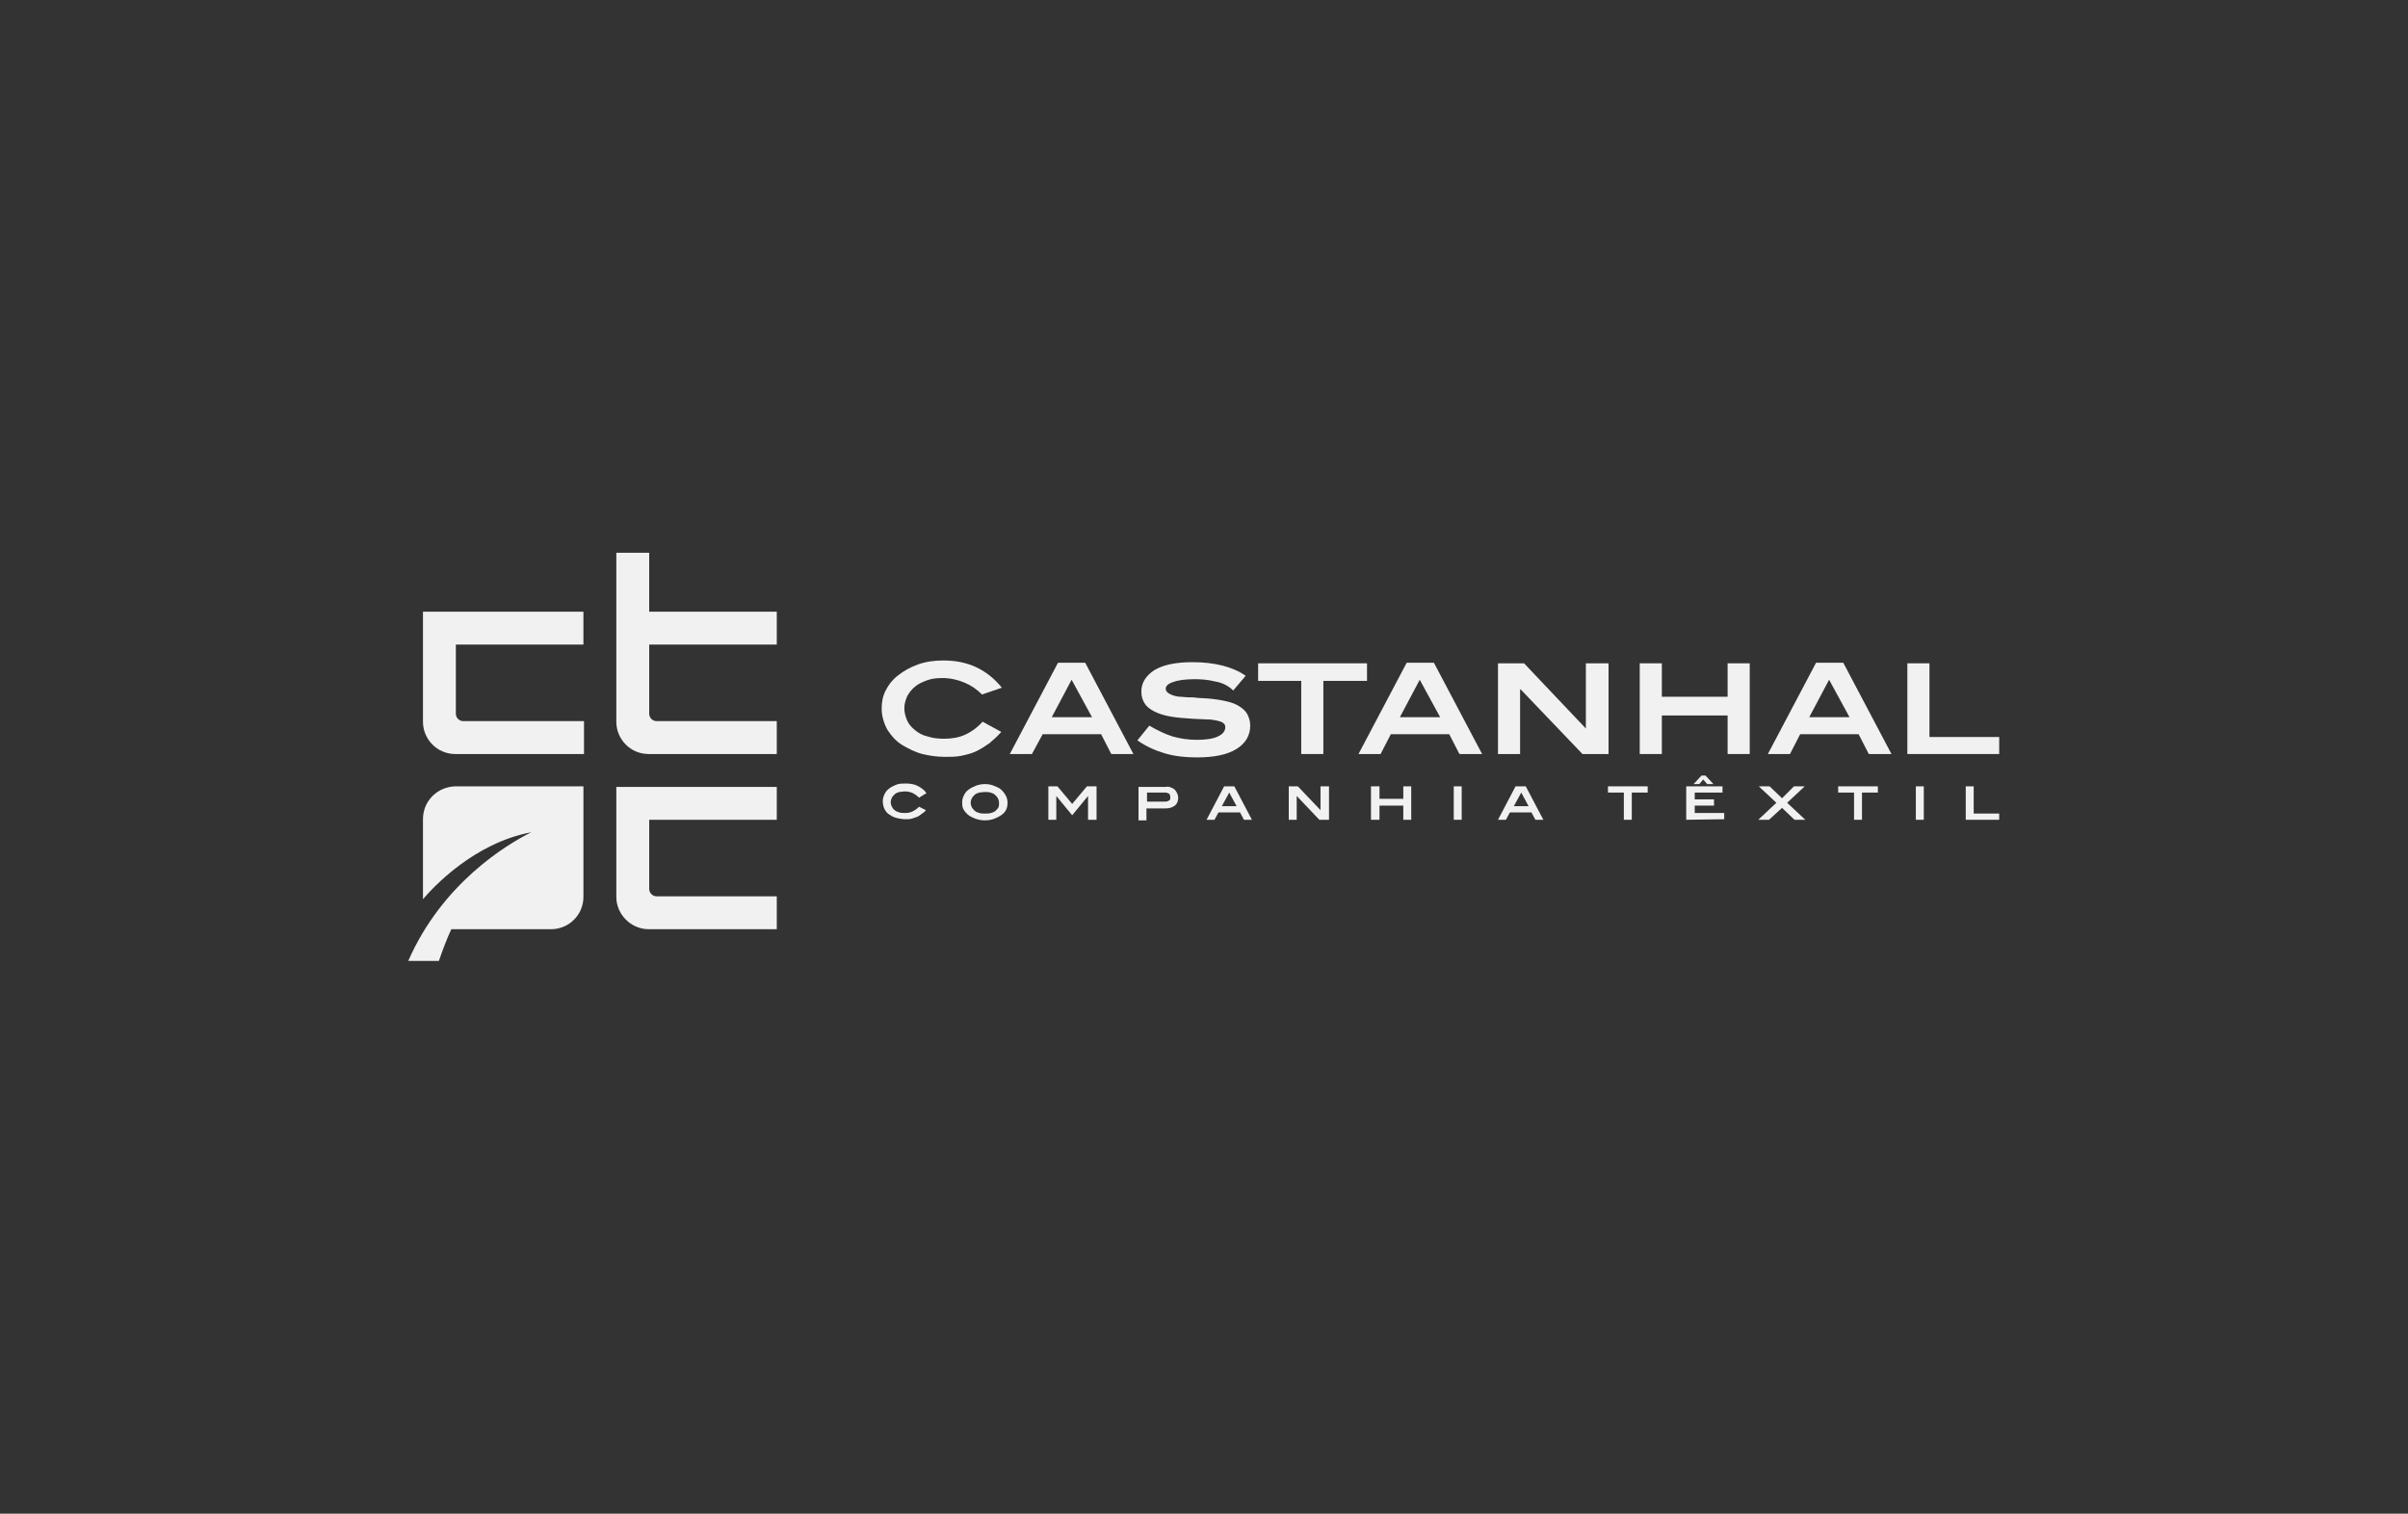 <?xml version="1.0" encoding="utf-8"?>
<!-- Generator: Adobe Illustrator 24.3.0, SVG Export Plug-In . SVG Version: 6.00 Build 0)  -->
<svg version="1.1" id="Layer_1" xmlns="http://www.w3.org/2000/svg" xmlns:xlink="http://www.w3.org/1999/xlink" x="0px" y="0px"
	 viewBox="0 0 424.7 267" style="enable-background:new 0 0 424.7 267;" xml:space="preserve">
<rect x="0" y="0" width="424.7" height="267" fill="#333333" stroke="none"/>
<style type="text/css">
	.st0{fill:#f1f1f1;}
</style>
<g>
	<path class="st0" d="M108.7,158.2c0,3.1,2.6,5.7,5.7,5.7H137v-5.8h-21.2c-0.7,0-1.3-0.6-1.3-1.3v-12.2H137v-5.8h-28.3V158.2z"/>
	<path class="st0" d="M74.6,127.3c0,3.1,2.5,5.7,5.7,5.7H103v-5.8H81.7c-0.7,0-1.3-0.6-1.3-1.3v-12.2h22.5v-5.8H74.6V127.3z"/>
	<path class="st0" d="M74.6,144.5v13.8c0,0.1,0,0.2,0,0.3c1.8-2.1,9-9.9,19.1-11.8c-4.4,2.2-15.7,9-21.7,22.7h5.4
		c0.7-2,1.4-3.9,2.2-5.6c0.2,0,0.4,0,0.6,0h17c3.1,0,5.7-2.5,5.7-5.7v-19.5H80.3C77.1,138.8,74.6,141.3,74.6,144.5"/>
	<path class="st0" d="M173.2,122.5c-0.9-0.9-1.9-1.6-3.1-2.1c-1.2-0.5-2.5-0.8-3.9-0.8c-1,0-1.9,0.1-2.7,0.4s-1.5,0.6-2.1,1.1
		s-1,1-1.4,1.7c-0.3,0.7-0.5,1.4-0.5,2.1c0,0.8,0.2,1.5,0.5,2.2s0.8,1.2,1.4,1.7c0.6,0.5,1.3,0.9,2.2,1.1c0.9,0.3,1.8,0.4,2.9,0.4
		c1.4,0,2.6-0.2,3.7-0.7c1.1-0.5,2.1-1.2,3.1-2.3l3.3,1.8c-0.7,0.8-1.4,1.4-2.1,2c-0.7,0.5-1.5,1-2.3,1.4s-1.7,0.6-2.6,0.8
		c-0.9,0.2-1.9,0.2-2.9,0.2c-1.4,0-2.8-0.2-4-0.5s-2.4-0.9-3.6-1.6c-1.1-0.7-1.9-1.6-2.6-2.7c-0.6-1.1-1-2.4-1-3.7
		c0-1.2,0.2-2.2,0.7-3.2s1.2-1.9,2.1-2.6c1-0.8,2.2-1.5,3.6-2c1.4-0.5,2.9-0.7,4.5-0.7c2.2,0,4.1,0.4,5.8,1.2c1.7,0.8,3.2,2,4.5,3.6
		L173.2,122.5z"/>
	<path class="st0" d="M196,133l-1.8-3.5h-10.3L182,133h-3.9l8.5-16.1h4.8l8.5,16.1H196z M189,119.9l-3.5,6.6h7.1L189,119.9z"/>
	<path class="st0" d="M214.3,120.2c-1.2-0.3-2.4-0.4-3.6-0.4c-1.7,0-3,0.2-3.8,0.5c-0.9,0.3-1.3,0.7-1.3,1.2s0.5,0.9,1.4,1.2
		c0.4,0.1,0.8,0.2,1.2,0.2s0.9,0.1,1.4,0.1s1,0,1.6,0.1c0.6,0,1.2,0.1,1.8,0.1c1.3,0.1,2.4,0.3,3.3,0.5c0.9,0.2,1.7,0.5,2.3,0.9
		s1.1,0.8,1.4,1.4c0.3,0.6,0.5,1.2,0.5,2c0,1.7-0.8,3.1-2.4,4.1c-1.6,1-3.9,1.5-7,1.5c-2,0-3.9-0.2-5.6-0.7
		c-1.7-0.5-3.3-1.2-4.9-2.3l2.1-2.6c1.4,0.8,2.8,1.5,4.1,1.9c1.4,0.4,2.8,0.6,4.3,0.6c1.6,0,2.9-0.2,3.7-0.6c0.9-0.4,1.3-1,1.3-1.6
		c0-0.4-0.1-0.6-0.4-0.8c-0.3-0.2-0.6-0.3-1.1-0.4s-1-0.2-1.7-0.2s-1.5-0.1-2.3-0.1c-1.6-0.1-2.9-0.2-4.1-0.4
		c-1.2-0.2-2.1-0.5-2.9-0.9c-0.8-0.4-1.4-0.9-1.7-1.4c-0.4-0.6-0.6-1.3-0.6-2.1c0-1.6,0.8-2.8,2.3-3.8c1.5-0.9,3.7-1.4,6.7-1.4
		c3.9,0,7.1,0.8,9.4,2.4l-2.2,2.6C216.6,120.9,215.5,120.4,214.3,120.2"/>
	<polygon class="st0" points="233.4,120.1 233.4,133 229.5,133 229.5,120.1 221.9,120.1 221.9,117 241.1,117 241.1,120.1 	"/>
	<path class="st0" d="M257.4,133l-1.8-3.5h-10.3l-1.8,3.5h-3.9l8.5-16.1h4.8l8.5,16.1H257.4z M250.4,119.9l-3.5,6.6h7.1L250.4,119.9
		z"/>
	<polygon class="st0" points="279.1,133 268.2,121.6 268.1,121.6 268.1,133 264.2,133 264.2,117 268.8,117 279.7,128.5 279.7,128.5 
		279.7,117 283.7,117 283.7,133 	"/>
	<polygon class="st0" points="304.7,133 304.7,126.2 293.1,126.2 293.1,133 289.2,133 289.2,117 293.1,117 293.1,122.9 304.7,122.9 
		304.7,117 308.6,117 308.6,133 	"/>
	<path class="st0" d="M329.6,133l-1.8-3.5h-10.3l-1.8,3.5h-3.9l8.5-16.1h4.8l8.5,16.1H329.6z M322.6,119.9l-3.5,6.6h7.1L322.6,119.9
		z"/>
	<polygon class="st0" points="336.4,133 336.4,117 340.3,117 340.3,130 352.6,130 352.6,133 	"/>
	<path class="st0" d="M137,113.7v-5.8h-22.5V97.5h-5.8v29.8c0,3.1,2.5,5.7,5.7,5.7H137v-5.8h-21.2c-0.7,0-1.3-0.6-1.3-1.3v-12.2H137
		z"/>
	<path class="st0" d="M162.1,140.7c-0.3-0.3-0.7-0.6-1.1-0.8c-0.4-0.2-0.9-0.3-1.4-0.3c-0.4,0-0.7,0.1-1,0.1
		c-0.3,0.1-0.6,0.2-0.8,0.4s-0.4,0.4-0.5,0.6c-0.1,0.2-0.2,0.5-0.2,0.8s0.1,0.6,0.2,0.8c0.1,0.2,0.3,0.5,0.5,0.6
		c0.2,0.2,0.5,0.3,0.8,0.4c0.3,0.1,0.7,0.1,1.1,0.1c0.5,0,0.9-0.1,1.3-0.3c0.4-0.2,0.8-0.5,1.1-0.8l1.2,0.6
		c-0.2,0.3-0.5,0.5-0.8,0.7s-0.5,0.4-0.8,0.5s-0.6,0.2-0.9,0.3c-0.3,0.1-0.7,0.1-1.1,0.1c-0.5,0-1-0.1-1.5-0.2
		c-0.4-0.1-0.9-0.3-1.3-0.6c-0.4-0.2-0.7-0.6-0.9-1s-0.3-0.9-0.3-1.4c0-0.4,0.1-0.8,0.3-1.2s0.4-0.7,0.8-1c0.4-0.3,0.8-0.5,1.3-0.7
		s1.1-0.2,1.6-0.2c0.8,0,1.5,0.1,2.1,0.4c0.6,0.3,1.2,0.7,1.6,1.3L162.1,140.7z"/>
	<path class="st0" d="M177.7,141.6c0,0.9-0.3,1.6-1,2.1c-0.4,0.3-0.8,0.5-1.3,0.7s-1.1,0.3-1.7,0.3c-0.6,0-1.1-0.1-1.7-0.3
		c-0.5-0.2-0.9-0.4-1.3-0.7c-0.3-0.3-0.6-0.6-0.8-1s-0.2-0.8-0.2-1.2s0.1-0.8,0.3-1.2s0.4-0.7,0.8-1c0.4-0.3,0.8-0.5,1.3-0.7
		s1.1-0.3,1.6-0.3c0.6,0,1.1,0.1,1.6,0.3s1,0.4,1.3,0.7C177.4,140.1,177.7,140.8,177.7,141.6 M176.2,141.6c0-0.3-0.1-0.6-0.2-0.8
		c-0.1-0.2-0.3-0.4-0.5-0.6c-0.2-0.2-0.5-0.3-0.8-0.4c-0.3-0.1-0.7-0.1-1-0.1c-0.4,0-0.7,0.1-1,0.1c-0.3,0.1-0.6,0.2-0.8,0.4
		s-0.4,0.4-0.5,0.6c-0.1,0.2-0.2,0.5-0.2,0.8s0.1,0.6,0.2,0.8c0.1,0.2,0.3,0.4,0.5,0.6c0.2,0.2,0.5,0.3,0.8,0.4
		c0.3,0.1,0.7,0.1,1,0.1c0.4,0,0.7,0,1.1-0.1c0.3-0.1,0.6-0.2,0.8-0.4s0.4-0.4,0.5-0.6C176.2,142.2,176.2,141.9,176.2,141.6"/>
	<polygon class="st0" points="191.9,144.6 191.9,140.4 191.9,140.4 189.1,143.8 186.3,140.4 186.3,140.4 186.3,144.6 184.9,144.6 
		184.9,138.7 186.5,138.7 189.1,141.8 191.7,138.7 193.4,138.7 193.4,144.6 	"/>
	<path class="st0" d="M206.5,138.9c0.3,0.1,0.5,0.2,0.7,0.4s0.3,0.4,0.4,0.6c0.1,0.2,0.2,0.5,0.2,0.8c0,0.6-0.2,1.1-0.6,1.4
		c-0.4,0.3-0.9,0.5-1.7,0.5h-3.3v2.1h-1.4v-5.9h4.8C206,138.7,206.3,138.8,206.5,138.9 M206.2,141.2c0.2-0.1,0.2-0.3,0.2-0.6
		s-0.1-0.5-0.2-0.6c-0.2-0.1-0.4-0.2-0.7-0.2h-3.2v1.6h3.2C205.8,141.4,206,141.3,206.2,141.2"/>
	<path class="st0" d="M219.4,144.6l-0.7-1.3h-3.8l-0.7,1.3h-1.4l3.1-5.9h1.8l3.1,5.9H219.4z M216.8,139.8l-1.3,2.4h2.6L216.8,139.8z
		"/>
	<polygon class="st0" points="232.7,144.6 228.7,140.4 228.7,140.4 228.7,144.6 227.3,144.6 227.3,138.7 228.9,138.7 232.9,142.9 
		232.9,142.9 232.9,138.7 234.4,138.7 234.4,144.6 	"/>
	<polygon class="st0" points="247.5,144.6 247.5,142.1 243.3,142.1 243.3,144.6 241.8,144.6 241.8,138.7 243.3,138.7 243.3,140.9 
		247.5,140.9 247.5,138.7 248.9,138.7 248.9,144.6 	"/>
	<rect x="256.4" y="138.7" class="st0" width="1.4" height="5.9"/>
	<path class="st0" d="M270.8,144.6l-0.7-1.3h-3.8l-0.7,1.3h-1.4l3.1-5.9h1.8l3.1,5.9H270.8z M268.3,139.8l-1.3,2.4h2.6L268.3,139.8z
		"/>
	<polygon class="st0" points="287.8,139.8 287.8,144.6 286.4,144.6 286.4,139.8 283.6,139.8 283.6,138.7 290.6,138.7 290.6,139.8 	
		"/>
	<path class="st0" d="M297.4,144.6v-5.9h6.4v1.1h-4.9v1.2h3.4v1.1h-3.4v1.3h5.2v1.1L297.4,144.6L297.4,144.6z M301.1,138.3l-0.7-0.8
		l-0.7,0.8h-1l1.4-1.5h0.7l1.4,1.5H301.1z"/>
	<polygon class="st0" points="316.5,144.6 314.3,142.5 312,144.6 310.1,144.6 313.3,141.6 310.2,138.7 312.1,138.7 314.3,140.8 
		316.4,138.7 318.3,138.7 315.2,141.6 318.4,144.6 	"/>
	<polygon class="st0" points="328.4,139.8 328.4,144.6 327,144.6 327,139.8 324.2,139.8 324.2,138.7 331.2,138.7 331.2,139.8 	"/>
	<rect x="337.9" y="138.7" class="st0" width="1.4" height="5.9"/>
	<polygon class="st0" points="346.7,144.6 346.7,138.7 348.1,138.7 348.1,143.5 352.6,143.5 352.6,144.6 	"/>
</g>
</svg>
